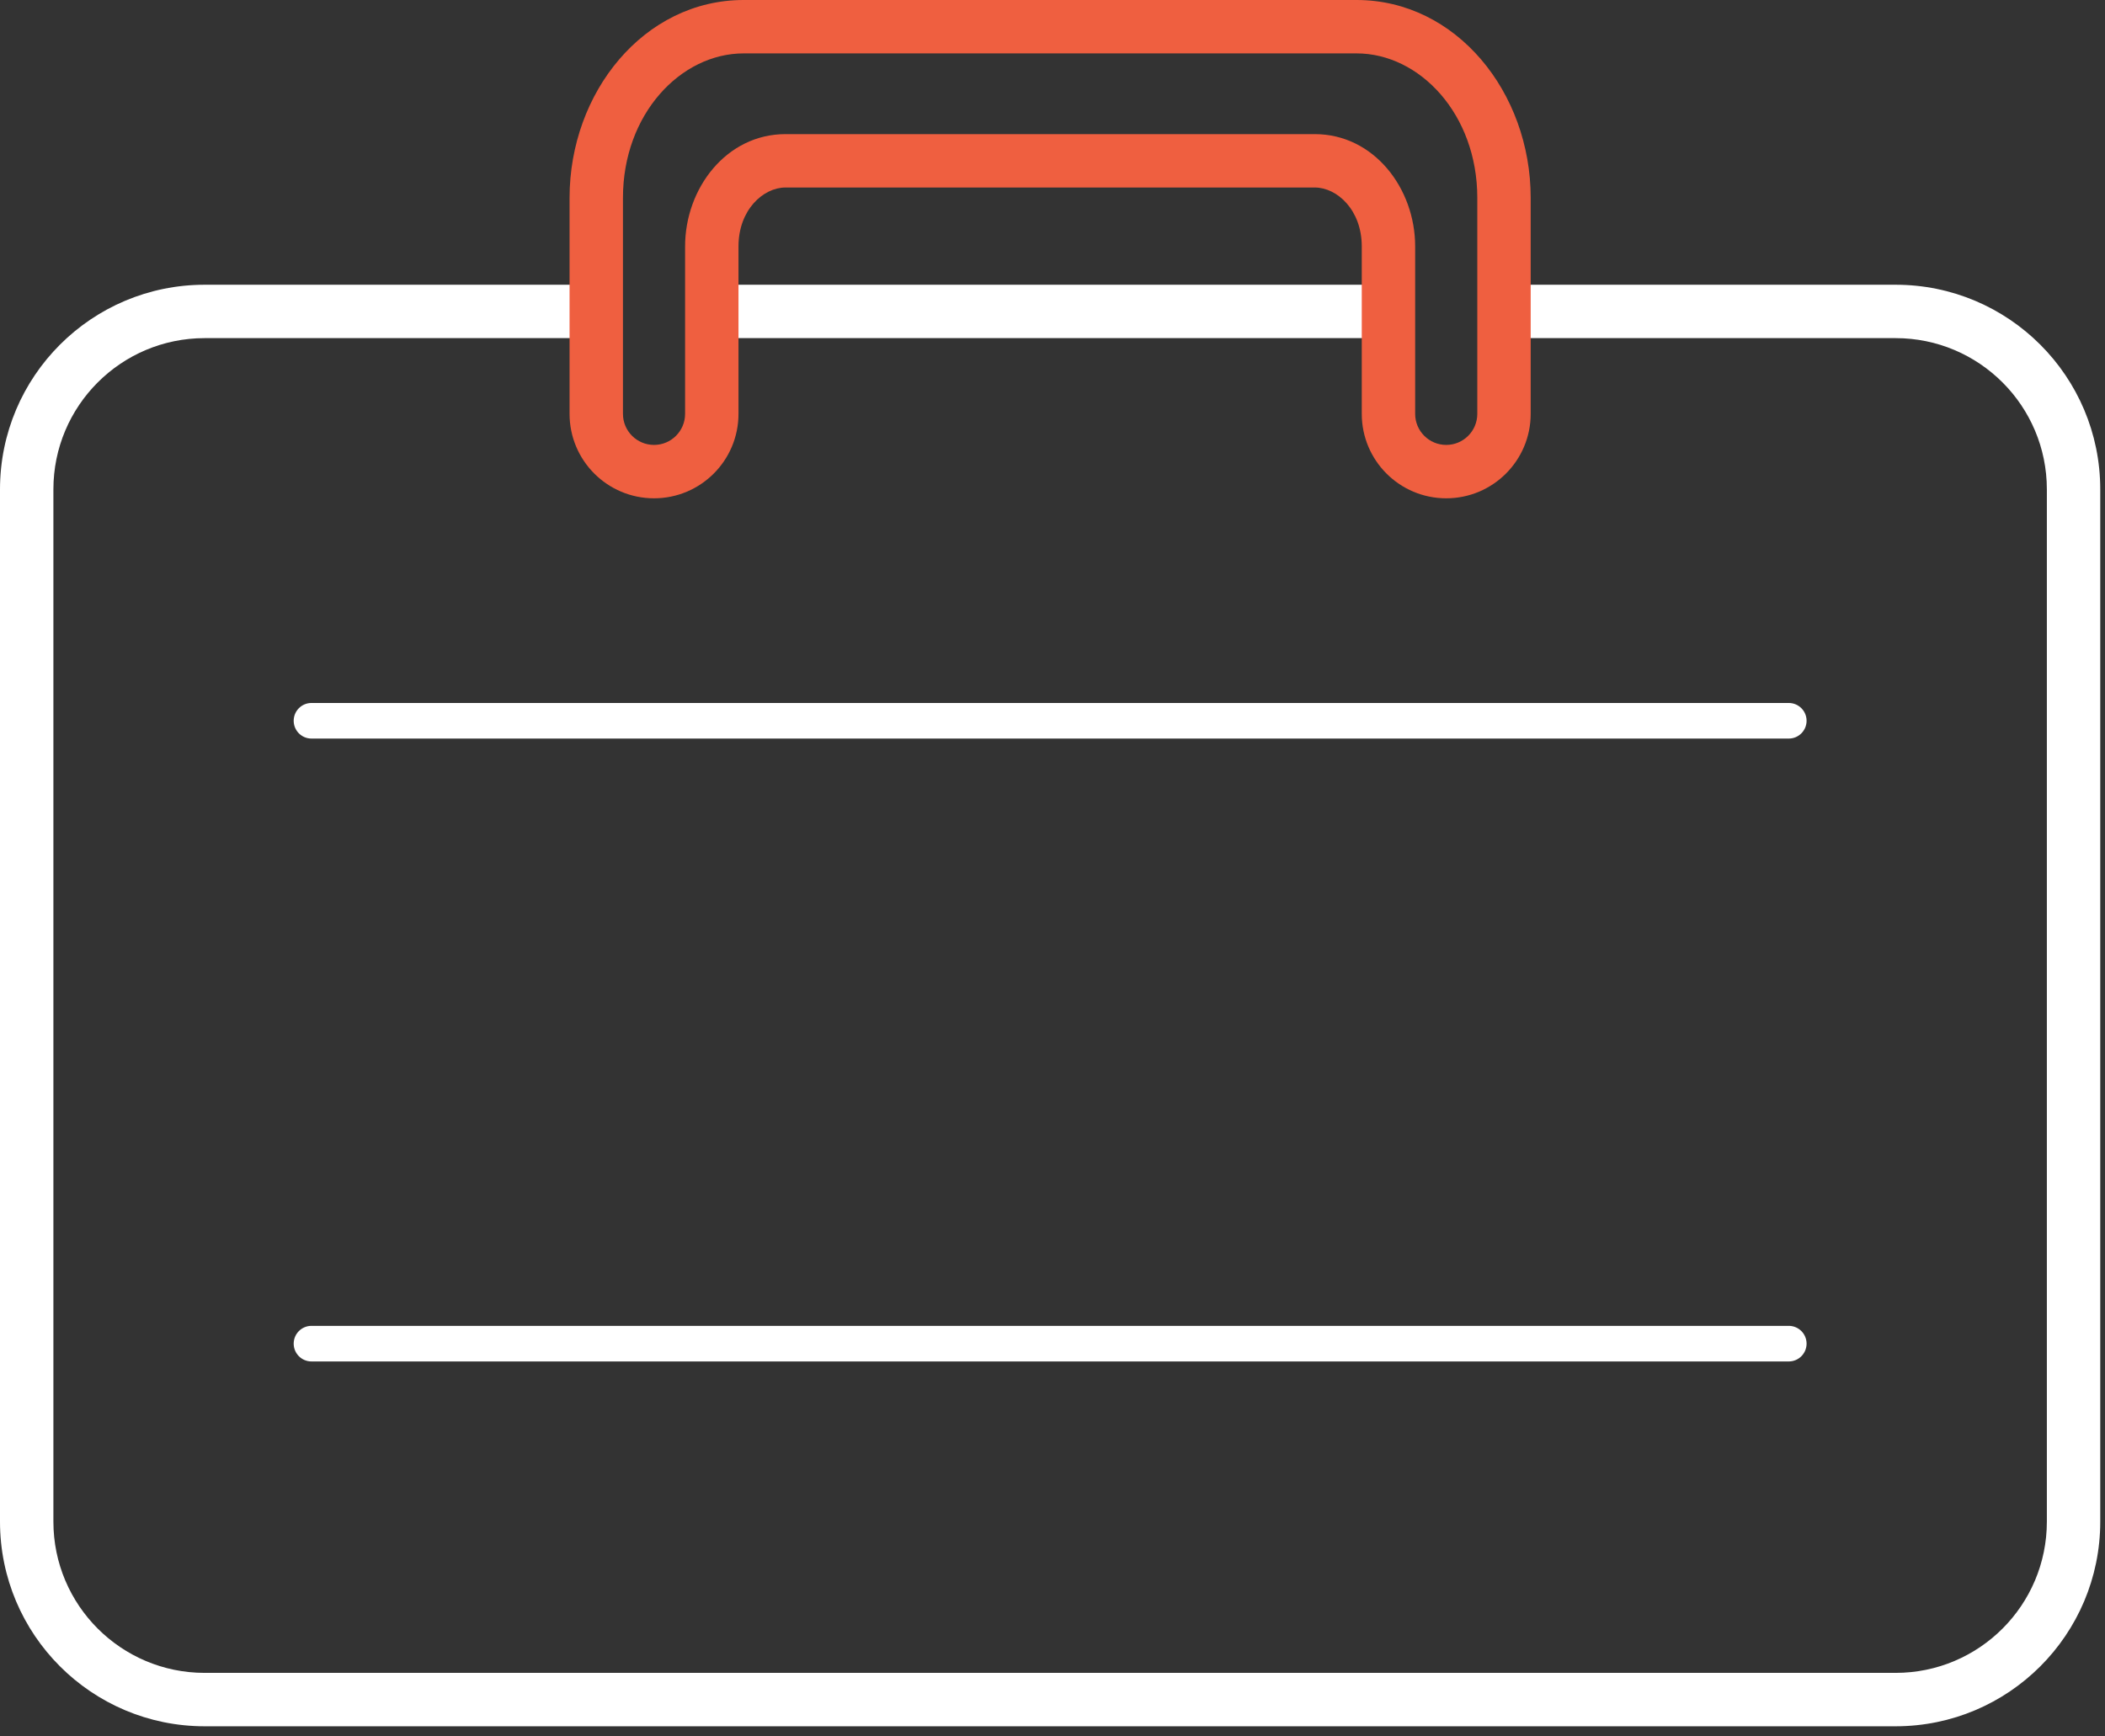 <svg width="137" height="113" viewBox="0 0 137 113" fill="none" xmlns="http://www.w3.org/2000/svg">
<rect x="0" y="0" width="137" height="113" fill="#333333" stroke="none"/>
<path fill-rule="evenodd" clip-rule="evenodd" d="M13.322 22.009C7.884 22.009 3.475 26.418 3.475 31.856V99.043C3.475 104.481 7.884 108.889 13.322 108.889H123.37C128.808 108.889 133.216 104.481 133.216 99.043V31.856C133.216 26.418 128.808 22.009 123.37 22.009H97.452V18.534H123.37C130.727 18.534 136.691 24.498 136.691 31.856V99.043C136.691 106.4 130.727 112.365 123.37 112.365H13.322C5.964 112.365 0 106.4 0 99.043V31.856C0 24.498 5.964 18.534 13.322 18.534H38.68V22.009H13.322ZM90.175 22.009H45.956V18.534H90.175V22.009Z" fill="white"/>
<path fill-rule="evenodd" clip-rule="evenodd" d="M37.069 12.876C37.069 6.017 41.907 0 48.4 0H88.291C94.784 0 99.622 6.017 99.622 12.876V26.938C99.622 29.974 97.161 32.435 94.125 32.435C91.089 32.435 88.628 29.974 88.628 26.938V16.037C88.628 13.668 87.024 12.205 85.569 12.205H51.122C49.667 12.205 48.063 13.668 48.063 16.037V26.938C48.063 29.974 45.602 32.435 42.566 32.435C39.53 32.435 37.069 29.974 37.069 26.938V12.876ZM48.4 3.475C44.296 3.475 40.544 7.432 40.544 12.876V26.938C40.544 28.055 41.449 28.96 42.566 28.96C43.683 28.96 44.588 28.055 44.588 26.938V16.037C44.588 12.254 47.279 8.73 51.122 8.73H85.569C89.412 8.73 92.103 12.254 92.103 16.037V26.938C92.103 28.055 93.008 28.96 94.125 28.96C95.242 28.96 96.147 28.055 96.147 26.938V12.876C96.147 7.432 92.395 3.475 88.291 3.475H48.4Z" fill="#EF5F40"/>
<path fill-rule="evenodd" clip-rule="evenodd" d="M19.114 46.915C19.114 46.276 19.632 45.757 20.272 45.757H116.419C117.059 45.757 117.578 46.276 117.578 46.915C117.578 47.555 117.059 48.074 116.419 48.074H20.272C19.632 48.074 19.114 47.555 19.114 46.915Z" fill="white"/>
<path fill-rule="evenodd" clip-rule="evenodd" d="M19.114 87.459C19.114 86.819 19.632 86.301 20.272 86.301H116.419C117.059 86.301 117.578 86.819 117.578 87.459C117.578 88.099 117.059 88.618 116.419 88.618H20.272C19.632 88.618 19.114 88.099 19.114 87.459Z" fill="white"/>
</svg>
